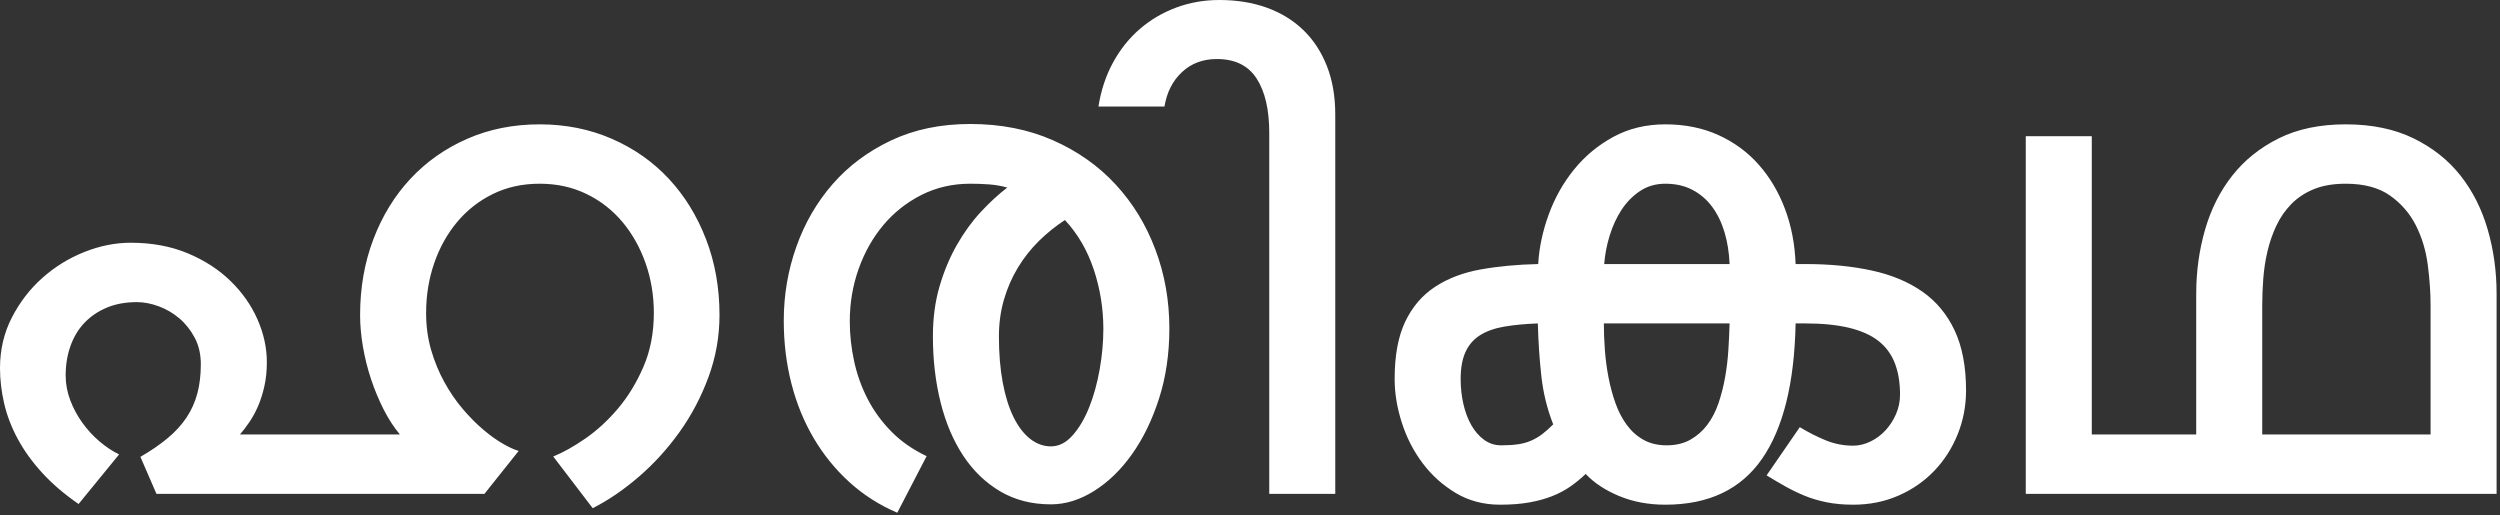 <?xml version="1.0" encoding="UTF-8"?>
<svg width="699px" height="144px" viewBox="0 0 699 144" version="1.1" xmlns="http://www.w3.org/2000/svg" xmlns:xlink="http://www.w3.org/1999/xlink">
    <rect x="0" y="0" width="699" height="144" fill="#333333" stroke="none"/>
    <!-- Generator: Sketch 53.2 (72643) - https://sketchapp.com -->
    <title>ഹരികഥ</title>
    <desc>Created with Sketch.</desc>
    <g id="Page-1" stroke="none" stroke-width="1" fill="none" fill-rule="evenodd">
        <g id="Artboard-Copy" transform="translate(-44, -48)" fill="#FFFFFF" fill-rule="nonzero">
            <path d="M87.75,186.086 L83.258,175.734 C86.188,174.042 88.727,172.3 90.875,170.51 C93.023,168.719 94.781,166.799 96.148,164.748 C97.516,162.697 98.525,160.451 99.176,158.01 C99.827,155.568 100.152,152.85 100.152,149.855 C100.152,147.056 99.583,144.582 98.443,142.434 C97.304,140.285 95.872,138.479 94.146,137.014 C92.421,135.549 90.501,134.426 88.385,133.645 C86.269,132.863 84.234,132.473 82.281,132.473 C79.156,132.473 76.373,132.977 73.932,133.986 C71.49,134.995 69.407,136.395 67.682,138.186 C65.956,139.976 64.638,142.141 63.727,144.68 C62.815,147.219 62.359,149.986 62.359,152.98 C62.359,155.324 62.783,157.619 63.629,159.865 C64.475,162.111 65.598,164.211 66.998,166.164 C68.398,168.117 69.993,169.859 71.783,171.389 C73.574,172.919 75.413,174.139 77.301,175.051 L65.973,188.918 C62.001,186.184 58.616,183.286 55.816,180.227 C53.017,177.167 50.738,174.009 48.98,170.754 C47.223,167.499 45.953,164.195 45.172,160.842 C44.391,157.489 44,154.185 44,150.93 C44,145.786 45.107,141.066 47.32,136.77 C49.534,132.473 52.382,128.778 55.865,125.686 C59.348,122.593 63.255,120.184 67.584,118.459 C71.913,116.734 76.227,115.871 80.523,115.871 C86.448,115.871 91.754,116.848 96.441,118.801 C101.129,120.754 105.117,123.326 108.404,126.516 C111.692,129.706 114.215,133.286 115.973,137.258 C117.73,141.229 118.609,145.233 118.609,149.27 C118.609,151.678 118.382,153.908 117.926,155.959 C117.47,158.01 116.884,159.865 116.168,161.525 C115.452,163.186 114.638,164.683 113.727,166.018 C112.815,167.352 111.936,168.508 111.09,169.484 L155.816,169.484 C154.124,167.466 152.594,165.106 151.227,162.404 C149.859,159.702 148.688,156.87 147.711,153.908 C146.734,150.946 145.986,147.935 145.465,144.875 C144.944,141.815 144.684,138.885 144.684,136.086 C144.684,128.469 145.921,121.405 148.395,114.895 C150.869,108.384 154.319,102.753 158.746,98 C163.173,93.247 168.463,89.52 174.615,86.818 C180.768,84.117 187.522,82.766 194.879,82.766 C202.171,82.766 208.909,84.117 215.094,86.818 C221.279,89.52 226.585,93.247 231.012,98 C235.439,102.753 238.906,108.384 241.412,114.895 C243.919,121.405 245.172,128.469 245.172,136.086 C245.172,142.076 244.146,147.853 242.096,153.42 C240.045,158.986 237.343,164.113 233.99,168.801 C230.637,173.488 226.845,177.655 222.613,181.301 C218.381,184.947 214.085,187.876 209.723,190.09 L198.688,175.637 C201.422,174.53 204.417,172.854 207.672,170.607 C210.927,168.361 213.971,165.562 216.803,162.209 C219.635,158.856 222.011,154.95 223.932,150.49 C225.852,146.031 226.812,141.034 226.812,135.5 C226.812,130.617 226.048,125.995 224.518,121.633 C222.988,117.271 220.839,113.43 218.072,110.109 C215.305,106.789 211.952,104.169 208.014,102.248 C204.075,100.327 199.697,99.367 194.879,99.367 C190.061,99.367 185.699,100.327 181.793,102.248 C177.887,104.169 174.55,106.789 171.783,110.109 C169.016,113.43 166.884,117.271 165.387,121.633 C163.889,125.995 163.141,130.617 163.141,135.5 C163.141,139.211 163.613,142.678 164.557,145.9 C165.501,149.123 166.738,152.118 168.268,154.885 C169.798,157.652 171.507,160.142 173.395,162.355 C175.283,164.569 177.187,166.49 179.107,168.117 C181.028,169.745 182.867,171.063 184.625,172.072 C186.383,173.081 187.848,173.749 189.02,174.074 L179.449,186.086 L87.75,186.086 Z M315.289,99.367 C310.341,99.367 305.8,100.409 301.666,102.492 C297.532,104.576 293.984,107.375 291.021,110.891 C288.059,114.406 285.748,118.492 284.088,123.146 C282.428,127.801 281.598,132.7 281.598,137.844 C281.598,141.555 282.005,145.282 282.818,149.025 C283.632,152.769 284.902,156.301 286.627,159.621 C288.352,162.941 290.566,165.969 293.268,168.703 C295.969,171.438 299.241,173.716 303.082,175.539 L294.879,191.359 C289.866,189.211 285.406,186.363 281.5,182.814 C277.594,179.266 274.273,175.181 271.539,170.559 C268.805,165.936 266.721,160.842 265.289,155.275 C263.857,149.709 263.141,143.833 263.141,137.648 C263.141,130.487 264.312,123.602 266.656,116.994 C269,110.386 272.385,104.543 276.812,99.465 C281.24,94.387 286.692,90.318 293.17,87.258 C299.648,84.198 307.021,82.668 315.289,82.668 C323.818,82.668 331.516,84.182 338.385,87.209 C345.253,90.236 351.096,94.354 355.914,99.562 C360.732,104.771 364.443,110.842 367.047,117.775 C369.651,124.709 370.953,132.049 370.953,139.797 C370.953,146.893 369.993,153.436 368.072,159.426 C366.152,165.415 363.629,170.607 360.504,175.002 C357.379,179.397 353.831,182.831 349.859,185.305 C345.888,187.779 341.884,189.016 337.848,189.016 C332.509,189.016 327.789,187.811 323.688,185.402 C319.586,182.993 316.135,179.673 313.336,175.441 C310.536,171.21 308.421,166.229 306.988,160.5 C305.556,154.771 304.84,148.619 304.84,142.043 C304.84,136.965 305.458,132.31 306.695,128.078 C307.932,123.846 309.544,119.989 311.529,116.506 C313.515,113.023 315.745,109.947 318.219,107.277 C320.693,104.608 323.167,102.329 325.641,100.441 C324.013,99.986 322.353,99.693 320.66,99.562 C318.967,99.432 317.177,99.367 315.289,99.367 Z M323.297,142.043 C323.297,146.861 323.655,151.174 324.371,154.982 C325.087,158.791 326.096,162.014 327.398,164.65 C328.701,167.287 330.247,169.305 332.037,170.705 C333.827,172.105 335.764,172.805 337.848,172.805 C340.061,172.805 342.079,171.779 343.902,169.729 C345.725,167.678 347.271,165.057 348.541,161.867 C349.811,158.677 350.787,155.145 351.471,151.271 C352.154,147.398 352.496,143.638 352.496,139.992 C352.496,134.263 351.601,128.713 349.811,123.342 C348.02,117.971 345.335,113.365 341.754,109.523 C339.15,111.216 336.725,113.169 334.479,115.383 C332.232,117.596 330.279,120.07 328.619,122.805 C326.959,125.539 325.657,128.518 324.713,131.74 C323.769,134.963 323.297,138.397 323.297,142.043 Z M351.129,77.785 C351.845,73.228 353.212,69.11 355.23,65.432 C357.249,61.753 359.755,58.628 362.75,56.057 C365.745,53.485 369.13,51.499 372.906,50.1 C376.682,48.7 380.686,48 384.918,48 C389.801,48 394.228,48.716 398.199,50.148 C402.171,51.581 405.572,53.664 408.404,56.398 C411.236,59.133 413.434,62.486 414.996,66.457 C416.559,70.428 417.34,74.953 417.34,80.031 L417.34,186.086 L398.883,186.086 L398.883,85.109 C398.883,78.664 397.711,73.619 395.367,69.973 C393.023,66.327 389.313,64.504 384.234,64.504 C380.328,64.504 377.073,65.725 374.469,68.166 C371.865,70.607 370.237,73.814 369.586,77.785 L351.129,77.785 Z M548.785,121.828 C555.621,121.828 561.806,122.43 567.34,123.635 C572.874,124.839 577.594,126.809 581.5,129.543 C585.406,132.277 588.417,135.907 590.533,140.432 C592.649,144.956 593.707,150.539 593.707,157.18 C593.707,161.477 592.926,165.562 591.363,169.436 C589.801,173.309 587.62,176.711 584.82,179.641 C582.021,182.57 578.684,184.882 574.811,186.574 C570.937,188.267 566.721,189.113 562.164,189.113 C559.43,189.113 556.939,188.885 554.693,188.43 C552.447,187.974 550.38,187.355 548.492,186.574 C546.604,185.793 544.798,184.914 543.072,183.938 C541.347,182.961 539.638,181.952 537.945,180.91 L547.223,167.434 C549.697,168.931 552.138,170.168 554.547,171.145 C556.956,172.121 559.495,172.609 562.164,172.609 C563.792,172.609 565.403,172.219 566.998,171.438 C568.593,170.656 569.993,169.615 571.197,168.312 C572.402,167.01 573.378,165.497 574.127,163.771 C574.876,162.046 575.25,160.24 575.25,158.352 C575.25,154.966 574.762,152.02 573.785,149.514 C572.809,147.007 571.279,144.94 569.195,143.312 C567.112,141.685 564.378,140.464 560.992,139.65 C557.607,138.837 553.538,138.43 548.785,138.43 L546.051,138.43 C545.725,155.096 542.6,167.71 536.676,176.271 C530.751,184.833 521.734,189.113 509.625,189.113 C504.937,189.113 500.657,188.316 496.783,186.721 C492.909,185.126 489.768,183.059 487.359,180.52 C485.992,181.822 484.56,182.993 483.062,184.035 C481.565,185.077 479.872,185.972 477.984,186.721 C476.096,187.469 473.964,188.055 471.588,188.479 C469.212,188.902 466.494,189.113 463.434,189.113 C458.811,189.113 454.677,188.023 451.031,185.842 C447.385,183.661 444.293,180.878 441.754,177.492 C439.215,174.107 437.278,170.331 435.943,166.164 C434.609,161.997 433.941,157.928 433.941,153.957 C433.941,147.381 434.934,142.027 436.92,137.893 C438.906,133.758 441.689,130.52 445.27,128.176 C448.85,125.832 453.082,124.221 457.965,123.342 C462.848,122.463 468.219,121.958 474.078,121.828 C474.339,117.271 475.315,112.665 477.008,108.01 C478.701,103.355 481.061,99.156 484.088,95.412 C487.115,91.669 490.777,88.625 495.074,86.281 C499.371,83.937 504.221,82.766 509.625,82.766 C515.094,82.766 520.025,83.758 524.42,85.744 C528.814,87.73 532.574,90.48 535.699,93.996 C538.824,97.512 541.282,101.646 543.072,106.398 C544.863,111.151 545.855,116.294 546.051,121.828 L548.785,121.828 Z M527.594,121.828 C527.464,118.638 526.992,115.676 526.178,112.941 C525.364,110.207 524.208,107.831 522.711,105.812 C521.214,103.794 519.374,102.216 517.193,101.076 C515.012,99.937 512.49,99.367 509.625,99.367 C506.956,99.367 504.596,100.051 502.545,101.418 C500.494,102.785 498.769,104.543 497.369,106.691 C495.969,108.84 494.863,111.249 494.049,113.918 C493.235,116.587 492.73,119.224 492.535,121.828 L527.594,121.828 Z M492.438,138.43 C492.438,140.839 492.535,143.345 492.73,145.949 C492.926,148.553 493.268,151.109 493.756,153.615 C494.244,156.122 494.895,158.514 495.709,160.793 C496.523,163.072 497.581,165.09 498.883,166.848 C500.185,168.605 501.747,169.989 503.57,170.998 C505.393,172.007 507.542,172.512 510.016,172.512 C512.555,172.512 514.752,171.991 516.607,170.949 C518.463,169.908 520.042,168.524 521.344,166.799 C522.646,165.074 523.687,163.072 524.469,160.793 C525.25,158.514 525.868,156.105 526.324,153.566 C526.78,151.027 527.089,148.456 527.252,145.852 C527.415,143.247 527.529,140.773 527.594,138.43 L492.438,138.43 Z M463.727,172.512 C465.549,172.512 467.128,172.414 468.463,172.219 C469.798,172.023 471.018,171.682 472.125,171.193 C473.232,170.705 474.257,170.103 475.201,169.387 C476.145,168.671 477.171,167.759 478.277,166.652 C476.585,162.355 475.478,157.847 474.957,153.127 C474.436,148.407 474.111,143.508 473.98,138.43 C470.465,138.56 467.356,138.853 464.654,139.309 C461.952,139.764 459.69,140.562 457.867,141.701 C456.044,142.84 454.677,144.403 453.766,146.389 C452.854,148.374 452.398,150.897 452.398,153.957 C452.398,156.431 452.659,158.791 453.18,161.037 C453.701,163.283 454.449,165.253 455.426,166.945 C456.402,168.638 457.59,169.989 458.99,170.998 C460.39,172.007 461.969,172.512 463.727,172.512 Z M610.406,86.086 L628.863,86.086 L628.863,169.484 L658.062,169.484 L658.062,130.129 C658.062,123.879 658.893,117.889 660.553,112.16 C662.213,106.431 664.752,101.402 668.17,97.072 C671.588,92.743 675.917,89.276 681.158,86.672 C686.399,84.068 692.633,82.766 699.859,82.766 C707.151,82.766 713.466,84.068 718.805,86.672 C724.143,89.276 728.521,92.743 731.939,97.072 C735.357,101.402 737.896,106.431 739.557,112.16 C741.217,117.889 742.047,123.879 742.047,130.129 L742.047,186.086 L610.406,186.086 L610.406,86.086 Z M723.59,169.484 L723.59,133.352 C723.59,129.836 723.329,126.076 722.809,122.072 C722.288,118.068 721.181,114.39 719.488,111.037 C717.796,107.684 715.387,104.901 712.262,102.688 C709.137,100.474 705.003,99.367 699.859,99.367 C696.409,99.367 693.447,99.872 690.973,100.881 C688.499,101.89 686.399,103.273 684.674,105.031 C682.949,106.789 681.549,108.807 680.475,111.086 C679.4,113.365 678.57,115.757 677.984,118.264 C677.398,120.77 677.008,123.326 676.812,125.93 C676.617,128.534 676.52,131.008 676.52,133.352 L676.52,169.484 L723.59,169.484 Z" id="ഹരികഥ"></path>
        </g>
    </g>
</svg>